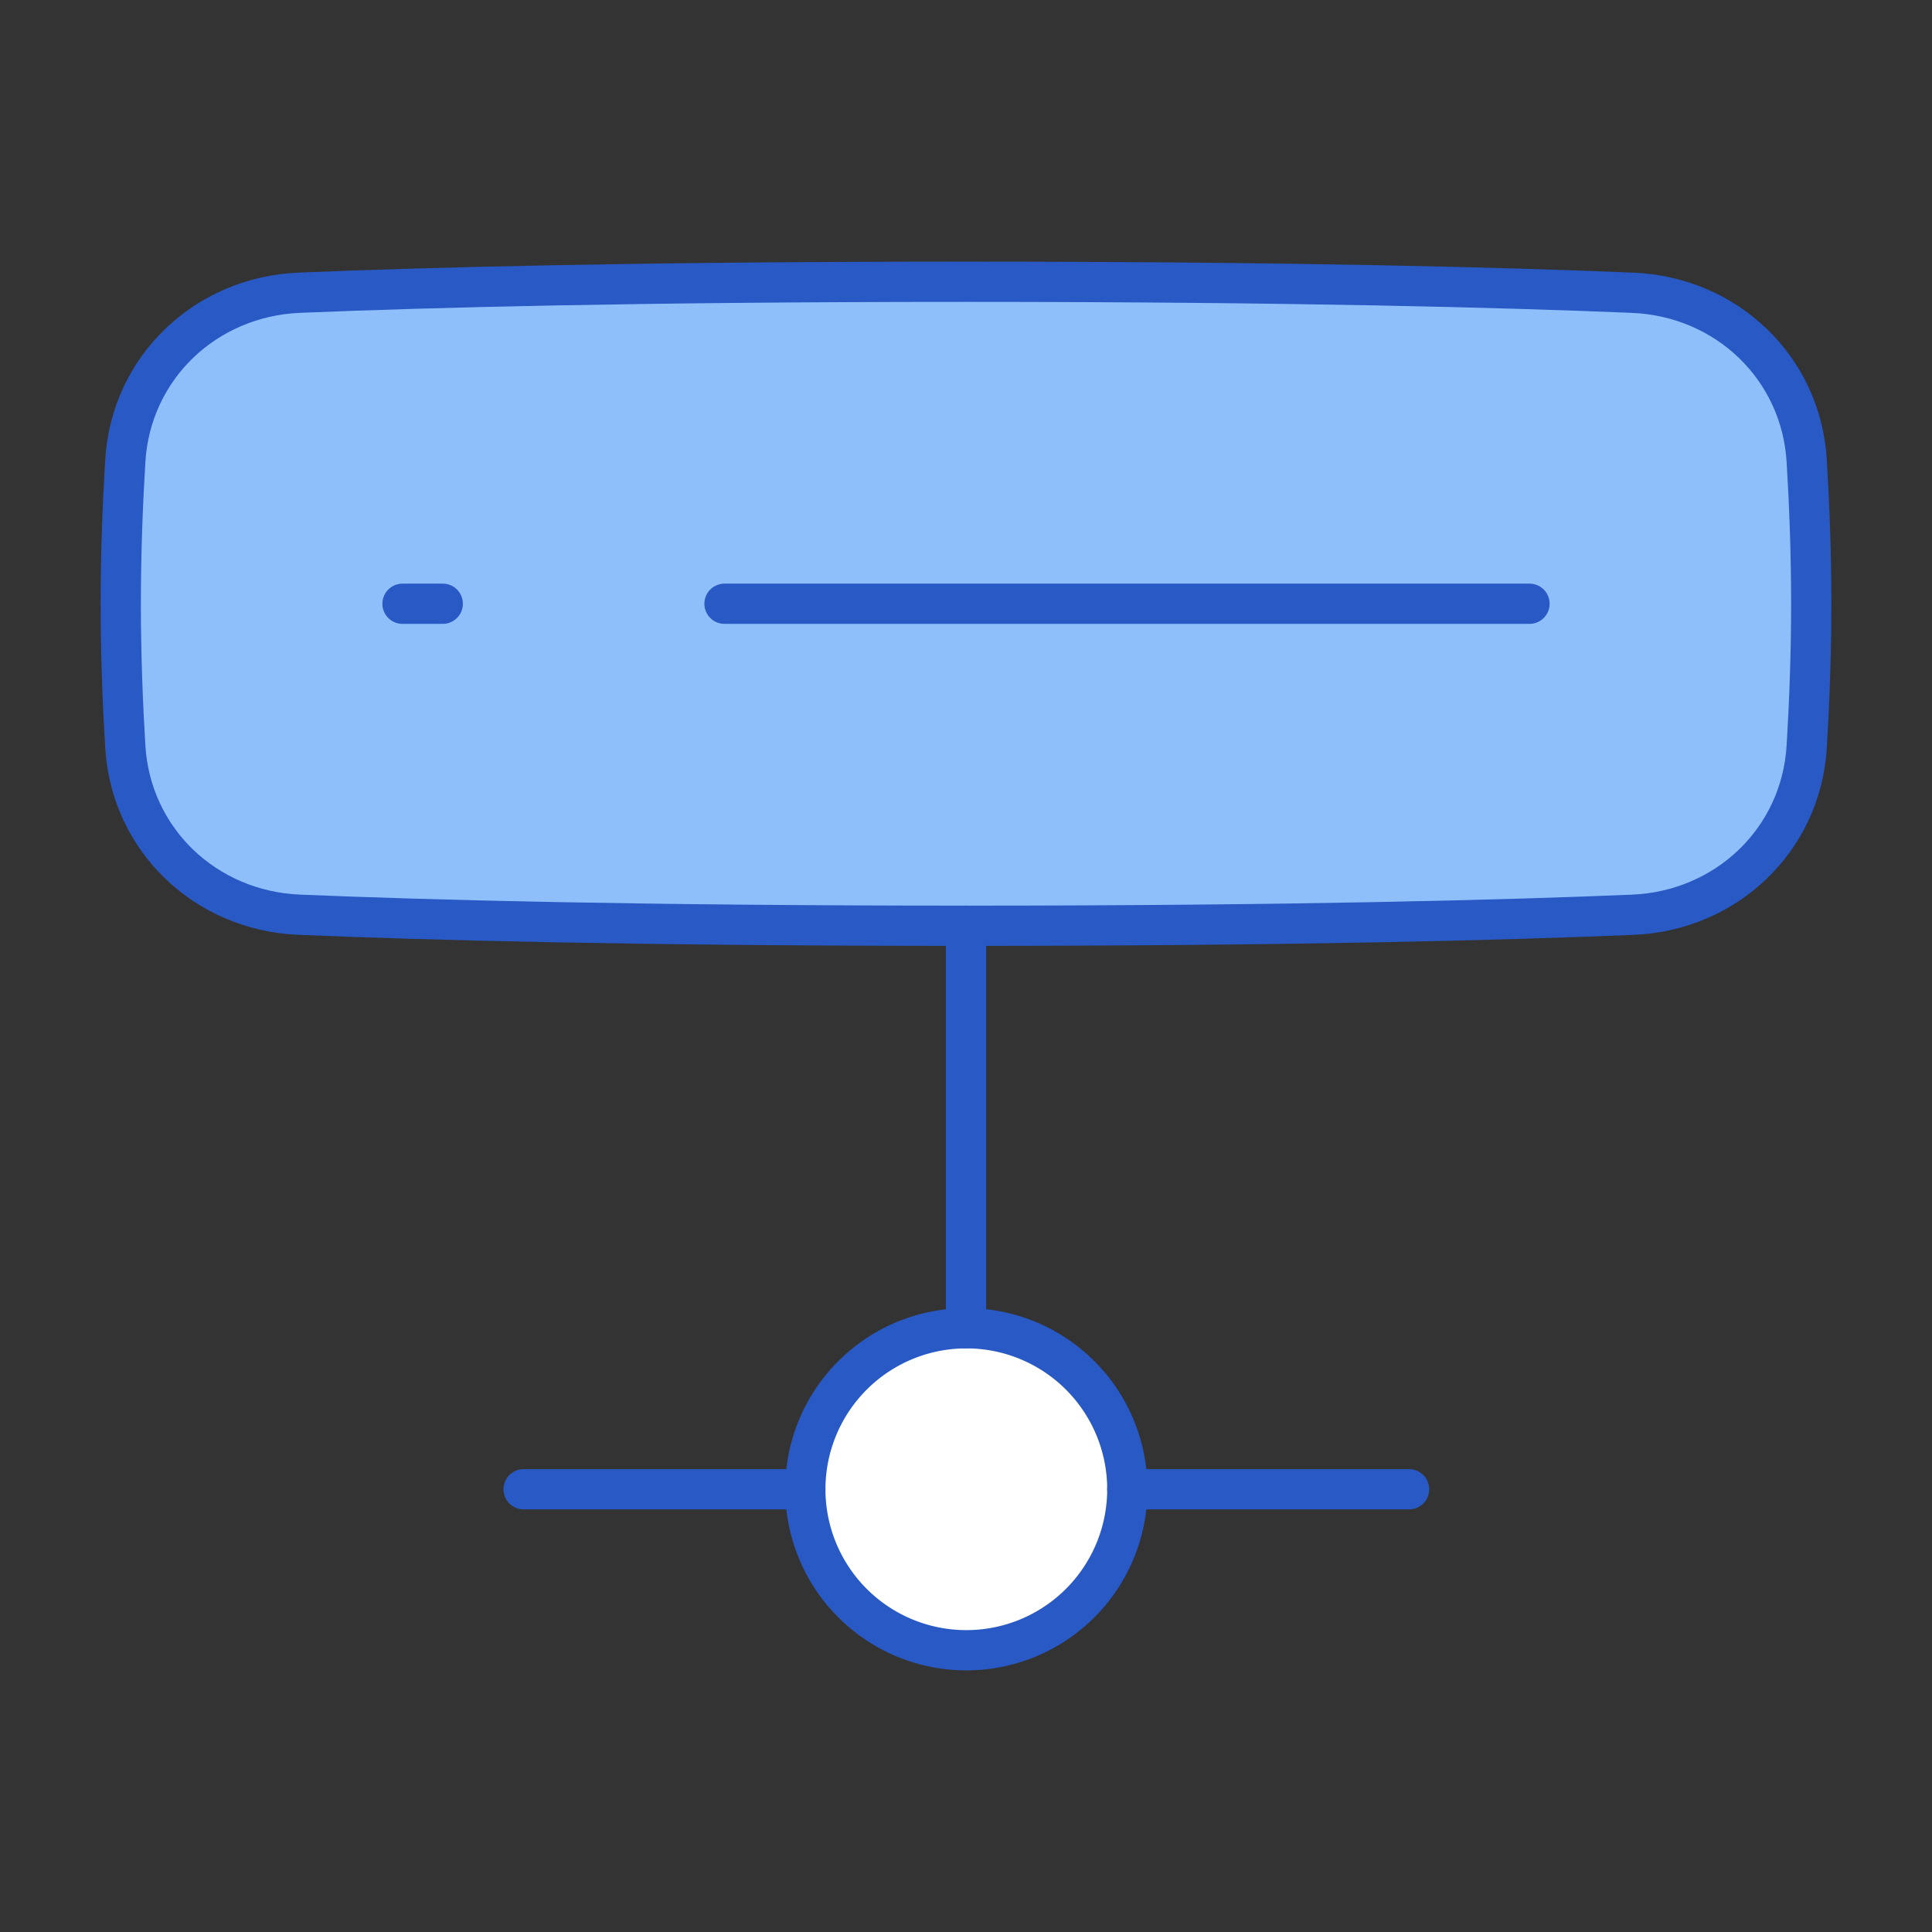 <svg xmlns="http://www.w3.org/2000/svg" fill="none" viewBox="0 0 48 48" id="Database-Server-3--Streamline-Plump">
  <rect x="0" y="0" width="48" height="48" fill="#333333" stroke="none"/>
  <desc>
    Database Server 3 Streamline Icon: https://streamlinehq.com
  </desc>
  <g id="database-server-3--server-network-internet">
    <path id="Rectangle 138" fill="#8fbffa" d="M3.113 18.555c0.142 2.317 2 4.075 4.32 4.171C10.605 22.859 15.889 23 24 23c8.111 0 13.395 -0.141 16.567 -0.273 2.319 -0.097 4.178 -1.854 4.32 -4.171C44.952 17.484 45 16.267 45 15c0 -1.267 -0.048 -2.484 -0.113 -3.555 -0.142 -2.317 -2 -4.075 -4.32 -4.171C37.395 7.141 32.111 7 24 7c-8.111 0 -13.395 0.141 -16.567 0.273 -2.319 0.097 -4.178 1.854 -4.32 4.171C3.048 12.516 3 13.733 3 15c0 1.267 0.048 2.484 0.113 3.555Z" stroke-width="1"></path>
    <path id="Ellipse 123" fill="#ffffff" d="M20.008 37a4 4 0 1 0 8 0 4 4 0 1 0 -8 0" stroke-width="1"></path>
    <path id="Rectangle 137" stroke="#2859c5" stroke-linecap="round" stroke-linejoin="round" d="M3.113 18.555c0.142 2.317 2 4.075 4.32 4.171C10.605 22.859 15.889 23 24 23c8.111 0 13.395 -0.141 16.567 -0.273 2.319 -0.097 4.178 -1.854 4.32 -4.171C44.952 17.484 45 16.267 45 15c0 -1.267 -0.048 -2.484 -0.113 -3.555 -0.142 -2.317 -2 -4.075 -4.32 -4.171C37.395 7.141 32.111 7 24 7c-8.111 0 -13.395 0.141 -16.567 0.273 -2.319 0.097 -4.178 1.854 -4.32 4.171C3.048 12.516 3 13.733 3 15c0 1.267 0.048 2.484 0.113 3.555Z" stroke-width="1"></path>
    <path id="Vector 938" stroke="#2859c5" stroke-linecap="round" stroke-linejoin="round" d="m38 15 -20 0" stroke-width="1"></path>
    <path id="Vector 939" stroke="#2859c5" stroke-linecap="round" stroke-linejoin="round" d="M11 15h-1" stroke-width="1"></path>
    <path id="Vector 940" stroke="#2859c5" stroke-linecap="round" stroke-linejoin="round" d="m24 23 0 10" stroke-width="1"></path>
    <path id="Vector 941" stroke="#2859c5" stroke-linecap="round" stroke-linejoin="round" d="M20.008 37h-7" stroke-width="1"></path>
    <path id="Vector 942" stroke="#2859c5" stroke-linecap="round" stroke-linejoin="round" d="M35.008 37h-7" stroke-width="1"></path>
    <path id="Ellipse 122" stroke="#2859c5" stroke-linecap="round" stroke-linejoin="round" d="M20.008 37a4 4 0 1 0 8 0 4 4 0 1 0 -8 0" stroke-width="1"></path>
  </g>
</svg>